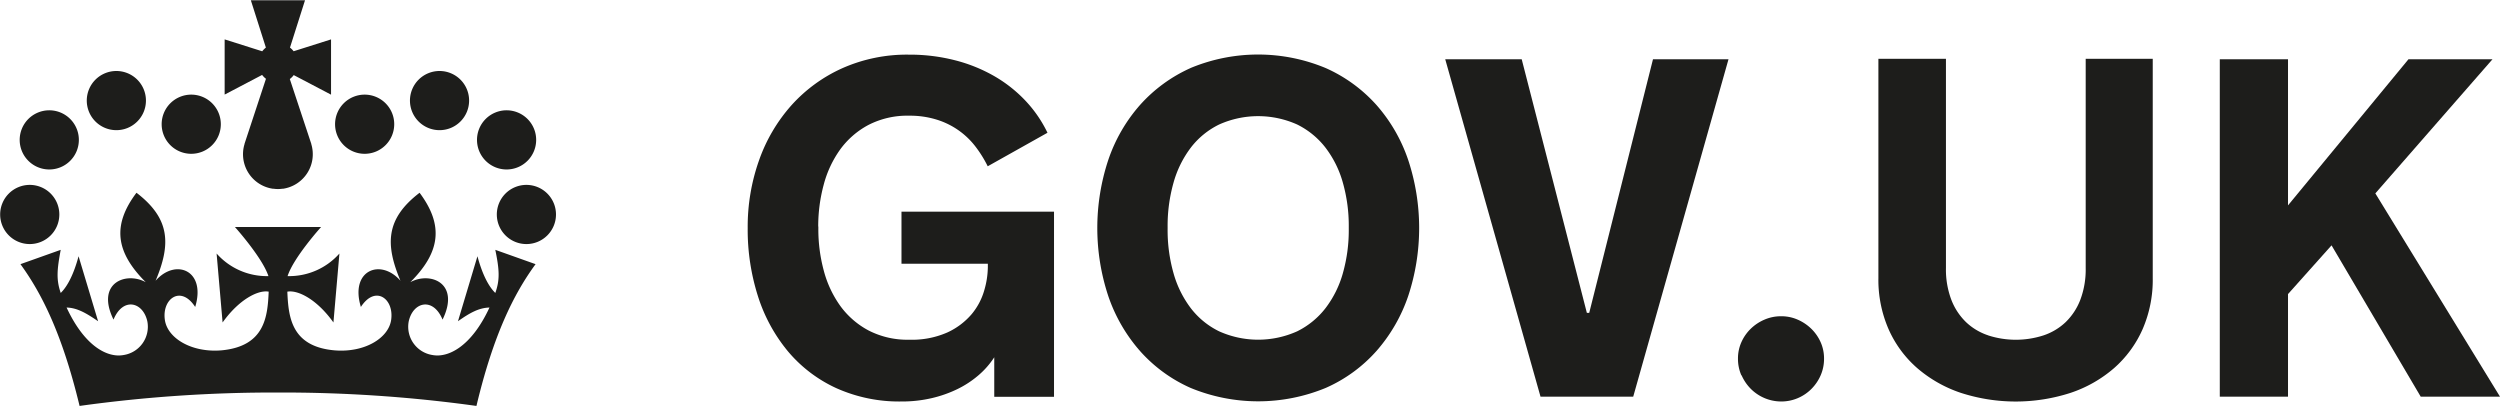 <svg id="Layer_1" data-name="Layer 1" xmlns="http://www.w3.org/2000/svg" viewBox="0 0 596.6 96.87"><defs><style>.cls-1{fill:#1d1d1b;}</style></defs><title>gov_uk_inverted</title><polygon class="cls-1" points="529.73 94.66 546.01 94.66 546.01 70.18 556.4 58.55 577.68 94.66 596.6 94.66 566.85 46.15 594.81 14.14 574.76 14.14 546.01 49.01 546.01 14.14 529.73 14.14 529.73 94.66"/><path class="cls-1" d="M541.1,145.63a14.11,14.11,0,0,1-5.28-3.15,14.79,14.79,0,0,1-3.51-5.33,20.4,20.4,0,0,1-1.29-7.61V79.63H514.9V132a29.5,29.5,0,0,0,2.44,12.18,26.52,26.52,0,0,0,6.82,9.26,31,31,0,0,0,10.38,5.9,42.5,42.5,0,0,0,26.26,0,30.69,30.69,0,0,0,10.35-5.9,26.68,26.68,0,0,0,6.79-9.26A29.49,29.49,0,0,0,580.37,132V79.63h-16v49.92a20.46,20.46,0,0,1-1.29,7.61,14.82,14.82,0,0,1-3.51,5.33,14.17,14.17,0,0,1-5.28,3.15,21.46,21.46,0,0,1-13.19,0" transform="translate(-66.64 -65.6)"/><path class="cls-1" d="M482.25,155.15a10.6,10.6,0,0,0,2.22,3.26,10.27,10.27,0,0,0,7.24,3,10,10,0,0,0,3.93-.79,10.2,10.2,0,0,0,3.26-2.19,10.57,10.57,0,0,0,2.22-3.26,9.83,9.83,0,0,0,.81-4,9.49,9.49,0,0,0-.81-3.9,10.34,10.34,0,0,0-2.22-3.2,10.86,10.86,0,0,0-3.26-2.19,9.66,9.66,0,0,0-3.93-.81,9.84,9.84,0,0,0-4,.81,10.73,10.73,0,0,0-3.29,2.19,10.34,10.34,0,0,0-2.22,3.2,9.48,9.48,0,0,0-.81,3.9,9.81,9.81,0,0,0,.81,4" transform="translate(-66.64 -65.6)"/><polygon class="cls-1" points="389.75 94.66 412.49 14.14 394.47 14.14 379.25 74.67 378.69 74.67 363.14 14.14 344.89 14.14 367.63 94.66 389.75 94.66"/><path class="cls-1" d="M357.58,144.67a19,19,0,0,1-6.77-5.53,24.93,24.93,0,0,1-4.13-8.37,37.69,37.69,0,0,1-1.4-10.56v-.45a37.77,37.77,0,0,1,1.4-10.53,24.92,24.92,0,0,1,4.13-8.39,19,19,0,0,1,6.77-5.53,22.73,22.73,0,0,1,18.61,0,19.39,19.39,0,0,1,6.77,5.53,24.67,24.67,0,0,1,4.15,8.39,37.74,37.74,0,0,1,1.4,10.53v.45a37.66,37.66,0,0,1-1.4,10.56,24.66,24.66,0,0,1-4.15,8.37,19.38,19.38,0,0,1-6.77,5.53,22.71,22.71,0,0,1-18.61,0m-6.82-62.83a35.72,35.72,0,0,0-12.07,8.82,38.38,38.38,0,0,0-7.58,13.14,51.64,51.64,0,0,0,0,32.42,38.72,38.72,0,0,0,7.58,13.14,35.18,35.18,0,0,0,12.07,8.81,42.24,42.24,0,0,0,32.26,0,35.14,35.14,0,0,0,12.1-8.81,38.77,38.77,0,0,0,7.58-13.14,51.69,51.69,0,0,0,0-32.42,38.46,38.46,0,0,0-7.58-13.14A35.67,35.67,0,0,0,383,81.84a41.92,41.92,0,0,0-32.26,0" transform="translate(-66.64 -65.6)"/><path class="cls-1" d="M261.9,119.66a38,38,0,0,1,1.29-9.91,25.59,25.59,0,0,1,3.93-8.45,19.84,19.84,0,0,1,6.74-5.87,20.26,20.26,0,0,1,9.77-2.22,21.44,21.44,0,0,1,6.51.93,18.47,18.47,0,0,1,9.21,6.34,28.28,28.28,0,0,1,3,4.8l14.26-8a30.15,30.15,0,0,0-5.28-7.67,32.61,32.61,0,0,0-7.5-5.89,37.21,37.21,0,0,0-9.38-3.76,43.51,43.51,0,0,0-10.86-1.32,38,38,0,0,0-15.92,3.23,36.32,36.32,0,0,0-12.13,8.82,39.36,39.36,0,0,0-7.75,13.14,47.36,47.36,0,0,0-2.72,16.2,52.22,52.22,0,0,0,2.44,16.23,39.08,39.08,0,0,0,7.13,13.14,33,33,0,0,0,11.54,8.81,36.64,36.64,0,0,0,15.67,3.2,31,31,0,0,0,7.1-.79,28.93,28.93,0,0,0,6.15-2.16,23.56,23.56,0,0,0,5.05-3.31,19.86,19.86,0,0,0,3.76-4.29v9.43h14.26V116.12H281.77v12.41h20.61v.79a20.4,20.4,0,0,1-.87,5.61,15.51,15.51,0,0,1-3,5.65,16.83,16.83,0,0,1-5.78,4.35,20.9,20.9,0,0,1-9.07,1.74,20.25,20.25,0,0,1-9.77-2.22,19.85,19.85,0,0,1-6.74-5.87,25.63,25.63,0,0,1-3.93-8.42,37.84,37.84,0,0,1-1.29-9.94v-.56Z" transform="translate(-66.64 -65.6)"/><path class="cls-1" d="M91.67,96.11a7.06,7.06,0,1,0-3.8-9.17,7.06,7.06,0,0,0,3.8,9.17" transform="translate(-66.64 -65.6)"/><path class="cls-1" d="M75.66,105.49a7.06,7.06,0,1,0-3.8-9.17,7.06,7.06,0,0,0,3.8,9.17" transform="translate(-66.64 -65.6)"/><path class="cls-1" d="M71,123.29a7.06,7.06,0,1,0-3.8-9.17,7.06,7.06,0,0,0,3.8,9.17" transform="translate(-66.64 -65.6)"/><path class="cls-1" d="M109.54,101.75a7.06,7.06,0,1,0-3.8-9.17,7.06,7.06,0,0,0,3.8,9.17" transform="translate(-66.64 -65.6)"/><path class="cls-1" d="M174.27,96.11a7.06,7.06,0,1,1,3.8-9.17,7.07,7.07,0,0,1-3.8,9.17" transform="translate(-66.64 -65.6)"/><path class="cls-1" d="M190.27,105.49a7.06,7.06,0,1,1,3.8-9.17,7.06,7.06,0,0,1-3.8,9.17" transform="translate(-66.64 -65.6)"/><path class="cls-1" d="M195,123.29a7.06,7.06,0,1,1,3.8-9.17,7.06,7.06,0,0,1-3.8,9.17" transform="translate(-66.64 -65.6)"/><path class="cls-1" d="M156.4,101.75a7.06,7.06,0,1,1,3.8-9.17,7.07,7.07,0,0,1-3.8,9.17" transform="translate(-66.64 -65.6)"/><path class="cls-1" d="M136.7,83.5l0,0,8.94,4.69V75l-8.93,2.83,0,0a4.64,4.64,0,0,0-.87-.87l0,0,3.59-11.3H126.5l3.59,11.3,0,0a4.72,4.72,0,0,0-.87.88l0,0L120.25,75V88.17l8.94-4.69,0,0a4.72,4.72,0,0,0,.92.92L125,99.9l0,.06v0h0a8.32,8.32,0,0,0,6.75,10.68l.18,0a7.44,7.44,0,0,0,2.09,0l.18,0A8.33,8.33,0,0,0,140.93,100h0v0a.3.3,0,0,0,0-.06l-5.13-15.48a4.74,4.74,0,0,0,.92-.92" transform="translate(-66.64 -65.6)"/><path class="cls-1" d="M133,159.27a337.37,337.37,0,0,1,47.34,3.2c4.06-17.08,9-26.86,14.11-33.83l-9.61-3.42c1,4.88,1.11,7.15,0,10.29-1.59-1.55-3.09-4.4-4.26-8.76l-4.65,15.51c2.83-2,5-3.21,7.52-3.27-4.43,9.55-10,12-13.56,11.34a6.83,6.83,0,0,1-5.72-8c1-4.7,5.83-5.92,8.08-.46,4.31-8.78-3-11.52-7.7-8.92,7.22-7.2,8-13.6,2.22-21.35-8.12,6.21-8.21,12.35-4.56,21-4.74-5.43-12.12-2.51-9.45,6.25,3.42-5.29,7.94-2,7.23,3.06-.6,4.38-6.38,7.92-13.59,7.29-10.32-.94-10.93-8.06-11.19-14,2.54-.47,7.11,1.88,11,7.35l1.43-16.45a16,16,0,0,1-12.37,5.39c1.42-4.44,8-11.72,8-11.72H122.7s6.54,7.28,8,11.72a16,16,0,0,1-12.37-5.39l1.43,16.45c3.9-5.47,8.47-7.82,11-7.35-.26,5.9-.87,13-11.19,14-7.2.63-13-2.91-13.59-7.29-.71-5,3.82-8.36,7.24-3.06,2.67-8.77-4.71-11.68-9.45-6.25,3.65-8.65,3.56-14.79-4.56-21-5.83,7.74-5,14.14,2.22,21.35-4.7-2.6-12,.14-7.7,8.92,2.25-5.46,7.07-4.24,8.08.46a6.83,6.83,0,0,1-5.72,8c-3.59.66-9.12-1.79-13.56-11.34,2.5.06,4.68,1.32,7.52,3.27l-4.66-15.51c-1.17,4.36-2.67,7.21-4.26,8.76-1.07-3.14-.92-5.41,0-10.29l-9.61,3.42c5.1,7,10,16.75,14.11,33.83A337.68,337.68,0,0,1,133,159.27" transform="translate(-66.64 -65.6)"/></svg>